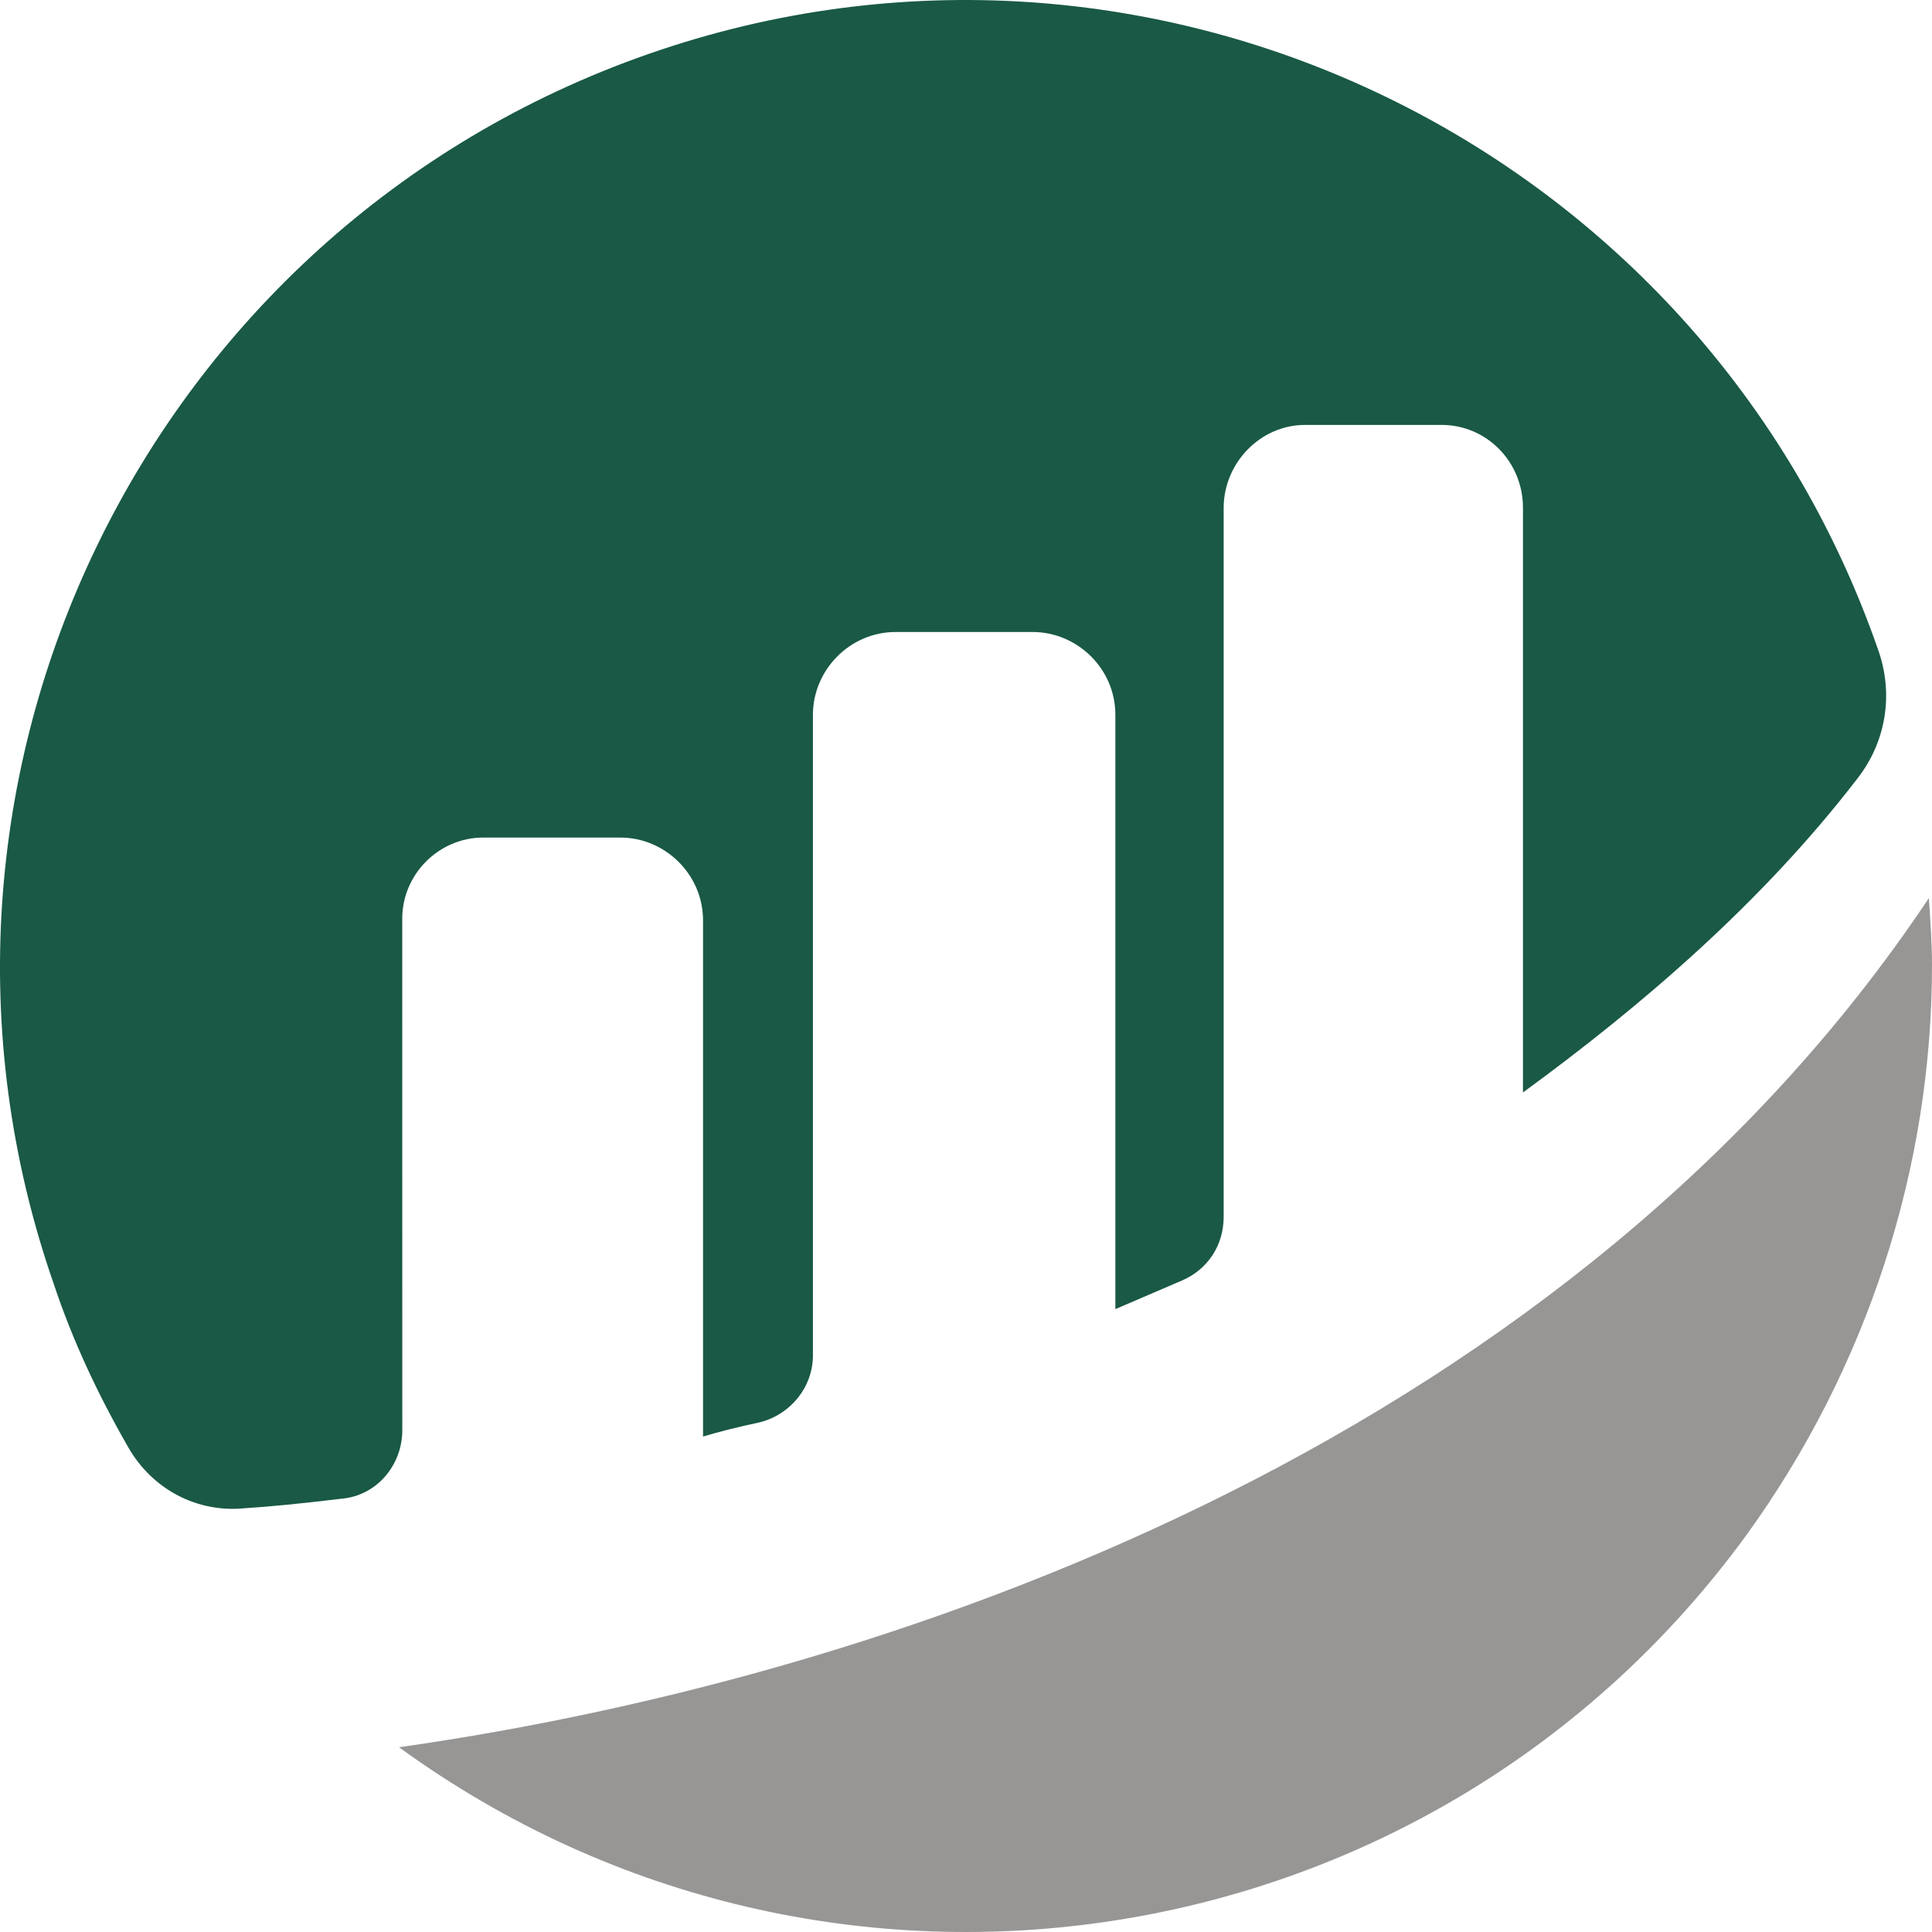 <svg width="35" height="35" viewBox="0 0 35 35" fill="none" xmlns="http://www.w3.org/2000/svg">
<g id="etherscan-logo 1" clip-path="url(#clip0_2177_2715)">
<g id="Layer_x0020_1">
<g id="circle">
<g id="Group_3">
<path id="Path_1" d="M7.287 16.644C7.287 15.836 7.951 15.173 8.757 15.173H11.237C12.044 15.173 12.736 15.836 12.736 16.674V26.024C13.025 25.937 13.37 25.851 13.775 25.764C14.323 25.62 14.727 25.13 14.727 24.551V12.949C14.727 12.142 15.391 11.449 16.227 11.449H18.706C19.514 11.449 20.206 12.112 20.206 12.949V23.716C20.206 23.716 20.812 23.455 21.417 23.196C21.879 22.995 22.168 22.562 22.168 22.041V9.199C22.168 8.391 22.831 7.698 23.639 7.698H26.119C26.927 7.698 27.59 8.362 27.59 9.199V19.791C29.724 18.233 31.917 16.357 33.647 14.106C34.167 13.442 34.311 12.576 34.023 11.768C30.85 2.648 20.872 -2.202 11.759 0.974C2.645 4.149 -2.199 14.134 0.972 23.255C1.318 24.294 1.78 25.275 2.328 26.227C2.76 26.978 3.568 27.41 4.433 27.323C4.895 27.294 5.472 27.237 6.192 27.15C6.826 27.093 7.288 26.544 7.288 25.908L7.287 16.644Z" fill="#195946"/>
<path id="Path_2" d="M7.229 31.653C15.044 37.338 25.975 35.606 31.655 27.786C33.819 24.784 35 21.176 35 17.483C35 17.078 34.971 16.675 34.943 16.27C28.571 25.823 16.775 30.296 7.229 31.653Z" fill="#979695"/>
</g>
</g>
</g>
</g>
<defs>
<clipPath id="clip0_2177_2715">
<rect width="35" height="35" fill="white"/>
</clipPath>
</defs>
</svg>
